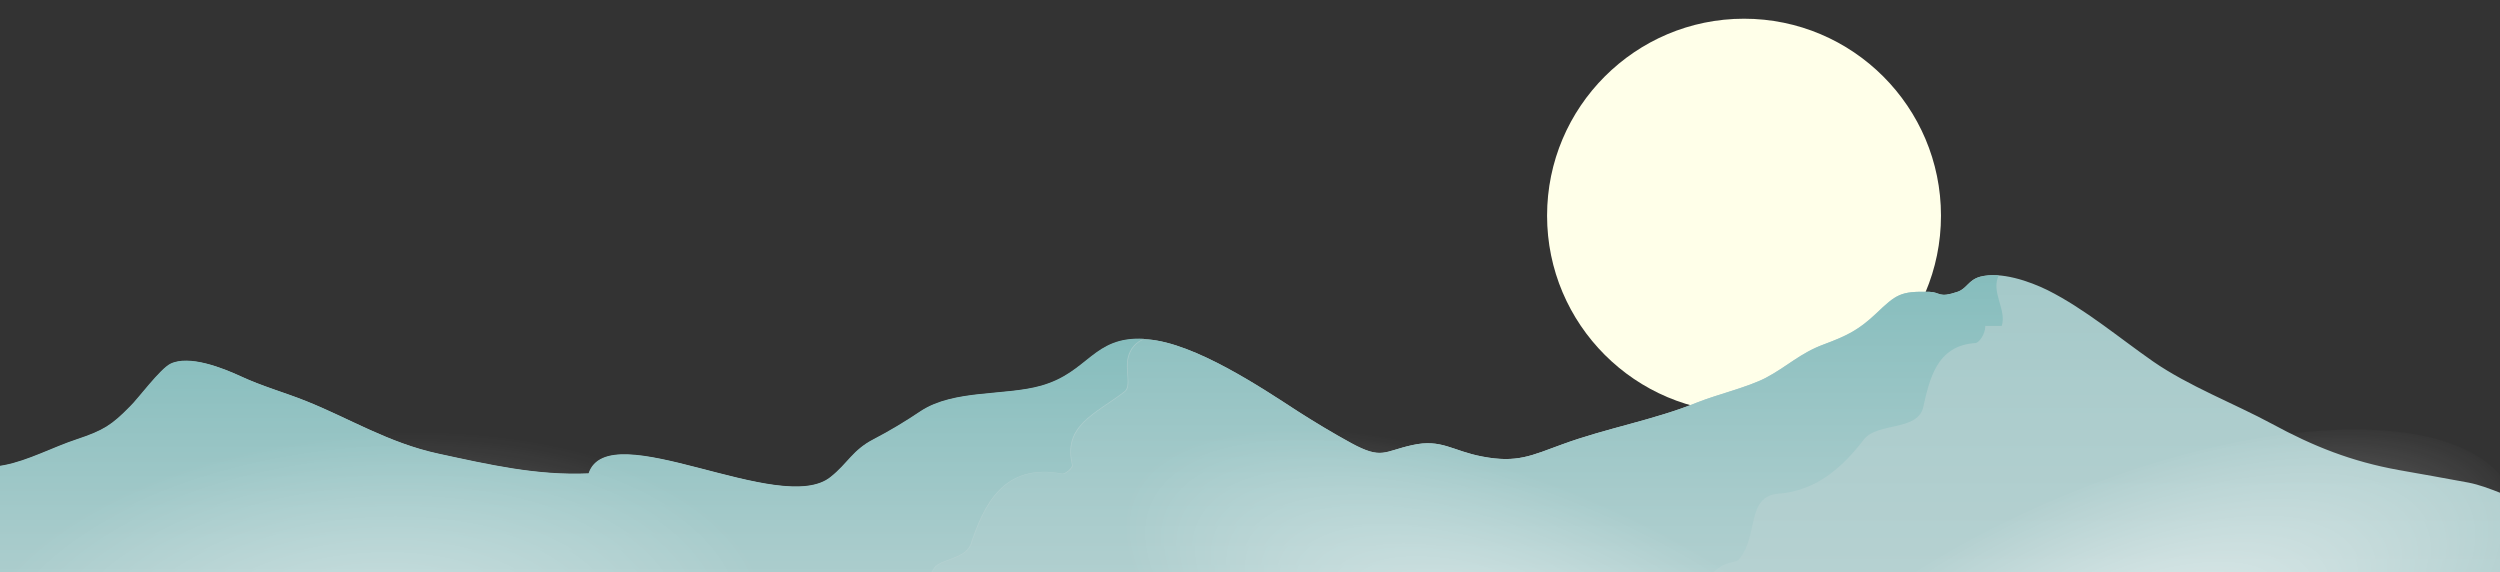 <?xml version="1.0" encoding="utf-8"?>
<!-- Generator: Adobe Illustrator 23.0.5, SVG Export Plug-In . SVG Version: 6.00 Build 0)  -->
<svg version="1.1" id="OBJECTS" xmlns="http://www.w3.org/2000/svg" xmlns:xlink="http://www.w3.org/1999/xlink" x="0px" y="0px"
	 viewBox="0 0 761.6 174.4" style="enable-background:new 0 0 761.6 174.4;" xml:space="preserve">
<rect x="0" y="0" width="761.6" height="174.4" fill="#333333" stroke="none"/>
<style type="text/css">
	.st0{clip-path:url(#SVGID_2_);}
	.st1{clip-path:url(#SVGID_4_);}
	.st2{clip-path:url(#SVGID_6_);}
	.st3{clip-path:url(#SVGID_8_);}
	.st4{clip-path:url(#SVGID_10_);fill:#FFFFE9;}
	.st5{clip-path:url(#SVGID_12_);fill:#FFF9DE;}
	.st6{opacity:0.3;clip-path:url(#SVGID_14_);fill:url(#SVGID_15_);enable-background:new    ;}
	.st7{opacity:0.4;clip-path:url(#SVGID_17_);}
	.st8{opacity:0.4;fill:url(#SVGID_18_);enable-background:new    ;}
	.st9{fill:url(#SVGID_19_);}
	.st10{opacity:0.3;clip-path:url(#SVGID_21_);fill:url(#SVGID_22_);enable-background:new    ;}
	.st11{clip-path:url(#SVGID_24_);fill:url(#SVGID_25_);}
	.st12{clip-path:url(#SVGID_27_);fill:url(#SVGID_28_);}
	.st13{clip-path:url(#SVGID_30_);fill:url(#SVGID_31_);}
	.st14{opacity:0.5;clip-path:url(#SVGID_33_);fill:url(#SVGID_34_);enable-background:new    ;}
	.st15{opacity:0.3;clip-path:url(#SVGID_36_);fill:url(#SVGID_37_);enable-background:new    ;}
	.st16{opacity:0.6;clip-path:url(#SVGID_39_);fill:url(#SVGID_40_);enable-background:new    ;}
	.st17{opacity:0.4;clip-path:url(#SVGID_52_);fill:url(#SVGID_53_);enable-background:new    ;}
	.st18{opacity:0.5;clip-path:url(#SVGID_55_);fill:url(#SVGID_56_);enable-background:new    ;}
	.st19{opacity:0.3;clip-path:url(#SVGID_62_);fill:url(#SVGID_63_);enable-background:new    ;}
	.st20{opacity:0.3;clip-path:url(#SVGID_65_);fill:url(#SVGID_66_);enable-background:new    ;}
	.st21{clip-path:url(#SVGID_68_);fill:#FFFFEB;}
	.st22{clip-path:url(#SVGID_70_);fill:#FFFFEB;}
	.st23{clip-path:url(#SVGID_72_);fill:#FFFFEB;}
	.st24{clip-path:url(#SVGID_74_);fill:#FFFFEB;}
	.st25{clip-path:url(#SVGID_76_);fill:#FFFFEB;}
	.st26{clip-path:url(#SVGID_78_);fill:#FFFFEB;}
	.st27{clip-path:url(#SVGID_80_);fill:#FFFFEB;}
	.st28{clip-path:url(#SVGID_82_);fill:#FFFFEB;}
	.st29{clip-path:url(#SVGID_84_);fill:#FFFFEB;}
	.st30{clip-path:url(#SVGID_86_);fill:#FFFFEB;}
	.st31{clip-path:url(#SVGID_88_);fill:#FFFFEB;}
	.st32{clip-path:url(#SVGID_90_);fill:#FFFFEB;}
	.st33{clip-path:url(#SVGID_92_);fill:#FFFFEB;}
	.st34{clip-path:url(#SVGID_94_);fill:#FFFFEB;}
	.st35{clip-path:url(#SVGID_96_);fill:#FFFFEB;}
	.st36{clip-path:url(#SVGID_98_);fill:#FFFFEB;}
	.st37{clip-path:url(#SVGID_100_);fill:#FFFFEB;}
	.st38{clip-path:url(#SVGID_102_);fill:#FFFFEB;}
	.st39{clip-path:url(#SVGID_104_);fill:#FFFFEB;}
	.st40{clip-path:url(#SVGID_106_);fill:#FFFFEB;}
	.st41{clip-path:url(#SVGID_108_);fill:#FFFFEB;}
	.st42{clip-path:url(#SVGID_110_);fill:#FFFFEB;}
	.st43{clip-path:url(#SVGID_112_);fill:#FFFFEB;}
	.st44{clip-path:url(#SVGID_114_);fill:#FFFFEB;}
	.st45{clip-path:url(#SVGID_116_);fill:#FFFFEB;}
	.st46{clip-path:url(#SVGID_118_);fill:#FFFFEB;}
	.st47{clip-path:url(#SVGID_120_);fill:#FFFFEB;}
	.st48{clip-path:url(#SVGID_122_);fill:#FFFFEB;}
	.st49{clip-path:url(#SVGID_124_);fill:#FFFFEB;}
	.st50{clip-path:url(#SVGID_126_);fill:#FFFFEB;}
	.st51{clip-path:url(#SVGID_128_);fill:#FFFFEB;}
	.st52{clip-path:url(#SVGID_130_);fill:none;}
	.st53{clip-path:url(#SVGID_132_);fill:none;}
</style>
<title>Mesa de trabajo 1</title>
<g>
	<defs>
		<rect id="SVGID_1_" x="-0.4" y="-3.4" width="763" height="177.8"/>
	</defs>
	<clipPath id="SVGID_2_">
		<use xlink:href="#SVGID_1_"  style="overflow:visible;"/>
	</clipPath>
	<g class="st0">
		<defs>
			<rect id="SVGID_3_" y="-3.6" width="762.7" height="280.7"/>
		</defs>
		<clipPath id="SVGID_4_">
			<use xlink:href="#SVGID_3_"  style="overflow:visible;"/>
		</clipPath>
		<g class="st1">
			<g>
				<defs>
					<rect id="SVGID_5_" x="-3.4" y="-3.4" width="769.5" height="280.3"/>
				</defs>
				<clipPath id="SVGID_6_">
					<use xlink:href="#SVGID_5_"  style="overflow:visible;"/>
				</clipPath>
				<g class="st2">
					<g>
						<defs>
							<rect id="SVGID_7_" x="-2.3" y="-3.2" width="769.5" height="280.3"/>
						</defs>
						<clipPath id="SVGID_8_">
							<use xlink:href="#SVGID_7_"  style="overflow:visible;"/>
						</clipPath>
						<g class="st3">
							<g>
								<g>
									<defs>
										<rect id="SVGID_9_" x="-2.3" y="-3.2" width="769.5" height="334.4"/>
									</defs>
									<clipPath id="SVGID_10_">
										<use xlink:href="#SVGID_9_"  style="overflow:visible;"/>
									</clipPath>
									<path class="st4" d="M591.3,65.7c0,33.1-26.9,60-60,60s-60-26.9-60-60s26.9-60,60-60S591.3,32.6,591.3,65.7z"/>
								</g>
							</g>
							<g>
								<g>
									<defs>
										<rect id="SVGID_11_" x="-2.3" y="-3.2" width="769.5" height="334.4"/>
									</defs>
									<clipPath id="SVGID_12_">
										<use xlink:href="#SVGID_11_"  style="overflow:visible;"/>
									</clipPath>
									<path class="st5" d="M771.7,271.9c-34-32.8-121.2-56.2-223.4-56.2c-131.8,0-238.7,38.8-238.7,86.8s106.9,86.8,238.7,86.8
										c102.2,0,189.4-23.4,223.4-56.2V271.9z"/>
								</g>
							</g>
							<g>
								<g>
									<defs>
										<rect id="SVGID_13_" x="-2.3" y="-3.2" width="769.5" height="334.4"/>
									</defs>
									<clipPath id="SVGID_14_">
										<use xlink:href="#SVGID_13_"  style="overflow:visible;"/>
									</clipPath>
									
										<linearGradient id="SVGID_15_" gradientUnits="userSpaceOnUse" x1="430.961" y1="1635.816" x2="568.905" y2="1635.816" gradientTransform="matrix(1 0 0 1 0 -1321.181)">
										<stop  offset="0" style="stop-color:#83C1C4"/>
										<stop  offset="1" style="stop-color:#97AFAF"/>
									</linearGradient>
									<path class="st6" d="M521.9,295.2c-7.7-0.5-16.1,0.3-23.9,0.3c-17.3,0.1-34.6,1.7-51.7,4.9c-6.5,1.2-17.4,3.7-15,10.9
										c2.6,7.8,10.6,9.7,17.4,14.3c8.4,5.6,13.9,11.9,25,11.1c9.7-0.7,20.9-3.7,29.8-6.8c11.2-4,22.2-8.7,32.8-14
										c4.2-2,7.9-4,12.4-5.2c3.5-0.7,6.8-2,9.8-3.8c4.8-3.3,10.6-8.7,10.4-14.4L521.9,295.2z"/>
								</g>
							</g>
							<g>
								<g>
									<defs>
										<rect id="SVGID_16_" x="-2.3" y="-3.2" width="769.5" height="334.4"/>
									</defs>
									<clipPath id="SVGID_17_">
										<use xlink:href="#SVGID_16_"  style="overflow:visible;"/>
									</clipPath>
									<g class="st7">
										
											<linearGradient id="SVGID_18_" gradientUnits="userSpaceOnUse" x1="378.289" y1="1572.181" x2="575.9" y2="1572.181" gradientTransform="matrix(1 0 0 1 0 -1321.181)">
											<stop  offset="0" style="stop-color:#83C1C4"/>
											<stop  offset="1" style="stop-color:#97AFAF"/>
										</linearGradient>
										<path class="st8" d="M535.6,240.6c-12.1-1.4-23.4-4.8-35.9-5.2c-15.1-0.4-30.3,0-45.4,0h-30c-12.6,0-24.9-0.4-37.2,2.2
											c-3.4,0.7-6.4,0.8-7.9,3.9c-2.3,4.7,0.2,13.7,2.6,17.6c3.1,5,5.8,5.3,12,6.3c20.6,3.1,42.7,0,63.5,0
											c18.3,0,36.3-1.4,52.7-8.5c5.5-2.4,8.2-4.5,14.6-4.5c5.5,0,7.4-0.2,11.9-2.7s9.4-3.9,14.5-4.2c3-0.2,6-0.4,9.1-0.4
											c5.2,0,10.8-2,15.8-1.8L535.6,240.6z"/>
										
											<linearGradient id="SVGID_19_" gradientUnits="userSpaceOnUse" x1="575.891" y1="1564.331" x2="577.131" y2="1564.331" gradientTransform="matrix(1 0 0 1 0 -1321.181)">
											<stop  offset="0" style="stop-color:#83C1C4"/>
											<stop  offset="1" style="stop-color:#97AFAF"/>
										</linearGradient>
										<path class="st9" d="M575.8,243.1l1.2,0.1C576.6,243.1,576.2,243.1,575.8,243.1z"/>
									</g>
								</g>
							</g>
							<g>
								<g>
									<defs>
										<rect id="SVGID_20_" x="-2.3" y="-3.2" width="769.5" height="334.4"/>
									</defs>
									<clipPath id="SVGID_21_">
										<use xlink:href="#SVGID_20_"  style="overflow:visible;"/>
									</clipPath>
									
										<linearGradient id="SVGID_22_" gradientUnits="userSpaceOnUse" x1="543.971" y1="1618.993" x2="806.111" y2="1618.993" gradientTransform="matrix(1 0 0 1 0 -1321.181)">
										<stop  offset="0" style="stop-color:#83C1C4"/>
										<stop  offset="1" style="stop-color:#97AFAF"/>
									</linearGradient>
									<path class="st10" d="M770.6,247.3c-18.4-2.1-37.2-3.3-55.4-6.5c-24-4.2-51-1.6-75.4-1.6c-13.3,0-26.3,0.1-39.5,1.2
										c-16,1.3-29.7,5.8-44.7,9.2l-11.5,0.4c-1.2,2,6.3,10,8.4,12.2c4.2,4.4,10.4,6.2,17,7.3c6.1,1.1,13.4,0.9,19.1,2.6
										c4.3,1.3,7.7,4.9,11.5,6.9c3.1,1.7,9.5,3.3,11.5,6c3.2,4.4,1.3,8.3,7.5,11.2c2.7,1.3,6.5,1.7,8.9,3.1
										c2.8,1.6,5.4,4.5,7.7,6.7c7.3,7,14.2,13.6,24.2,17.6c11.4,4.6,20.9,12.6,32.6,17.1s26.7,8.1,39.2,9.9
										c13.1,1.9,26.7,7.5,39.1,6.5V247.3H770.6z"/>
								</g>
							</g>
							<g>
								<g>
									<defs>
										<rect id="SVGID_23_" x="-2.3" y="-3.2" width="769.5" height="334.4"/>
									</defs>
									<clipPath id="SVGID_24_">
										<use xlink:href="#SVGID_23_"  style="overflow:visible;"/>
									</clipPath>
									
										<linearGradient id="SVGID_25_" gradientUnits="userSpaceOnUse" x1="384.7" y1="1571.391" x2="384.7" y2="1405.181" gradientTransform="matrix(1 0 0 1 0 -1321.181)">
										<stop  offset="0.24" style="stop-color:#BCD4D4"/>
										<stop  offset="0.93" style="stop-color:#A7CACA"/>
										<stop  offset="1" style="stop-color:#A4C9C9"/>
									</linearGradient>
									<path class="st11" d="M771.7,154.3l-0.4-1.1c-6.6-1.2-12.6-4.9-19.4-6.2s-14.5-2.6-21.1-3.8c-14.4-2.6-26-7.2-38.7-14.1
										c-11.3-6.1-25.4-11.5-36.2-19C645.7,103,635,94,623.8,88.4c-5.5-2.7-14.3-5.8-20.6-4.1c-3.6,1-4,3.6-6.9,4.6
										c-5.9,2-5.1,0.1-8.6,0c-8.8-0.2-10,0.7-16.3,6.7c-5.2,4.9-8.8,6.7-15.8,9.3c-7.3,2.7-11.1,6.7-17.7,10.2
										c-5.6,2.9-14.6,5-20.9,7.5c-13.3,5.4-27.6,7.8-41.2,12.8c-9.3,3.4-13.7,5.7-24.2,3.7c-9.2-1.7-12.5-5.5-21.4-3.5
										c-8.7,1.9-9.2,4.5-18.6-0.6c-5.5-3-11.3-6.5-16.3-9.7c-11.2-7.3-31.3-20.7-45.6-21.9c-16.6-1.4-17.5,10-32.5,14.2
										c-11,3.1-26.5,1.1-36.6,7.7c-4.6,3.1-9.4,6-14.4,8.6c-6.4,3.3-7.8,7.3-13.1,11.5c-15.1,12.2-67.6-19.3-73.7-1.1
										c-15.8,0.7-30.4-2.7-45.7-6s-27.2-10.8-40.5-16.1c-6.5-2.6-13.1-4.4-19.8-7.5c-5.4-2.5-15.7-6.6-21.4-3.8
										c-3.2,1.6-9.9,10.7-12.3,13c-5.6,5.7-8.1,7.3-16.2,10c-7.3,2.4-14.8,6.5-22.2,7.9l-3.6,0.6v102.8c9.7,3.5,22.6,4,32.1,4.4
										c23.7,1.1,47.4,0.7,71.1-1.1c50.5-4,100.4-5.1,151.1-5.1c69.2,0,138.2-2.9,207.3-4.4c63.2-1.4,126.5,1.1,189.7,0.9
										c42.3-0.1,81.6,0.4,122.6-4.7v-80.9L771.7,154.3L771.7,154.3z"/>
								</g>
							</g>
							<g>
								<g>
									<defs>
										<rect id="SVGID_26_" x="-2.3" y="-3.2" width="769.5" height="334.4"/>
									</defs>
									<clipPath id="SVGID_27_">
										<use xlink:href="#SVGID_26_"  style="overflow:visible;"/>
									</clipPath>
									
										<linearGradient id="SVGID_28_" gradientUnits="userSpaceOnUse" x1="173.05" y1="1571.292" x2="173.05" y2="1424.34" gradientTransform="matrix(1 0 0 1 0 -1321.181)">
										<stop  offset="0.24" style="stop-color:#BCD4D4"/>
										<stop  offset="0.58" style="stop-color:#A7CBCB"/>
										<stop  offset="1" style="stop-color:#86BDBD"/>
									</linearGradient>
									<path class="st12" d="M284.6,172.9c2-2.6,9-2.6,11-6.9c4-12.1,10-25.1,28-21.7c1,0,3-1.7,3-2.6c-3-12.1,7-15.6,16-22.5
										c2-1.7,0-6.9,1-10.4c0.6-2.6,2.4-4.7,4.9-5.6c-15.6-0.8-16.8,10.2-31.4,14.3c-11,3.1-26.5,1.1-36.6,7.7
										c-4.6,3.1-9.4,6-14.4,8.6c-6.4,3.3-7.8,7.3-13.1,11.5c-15.1,12.2-67.6-19.3-73.7-1.1c-15.8,0.7-30.4-2.7-45.7-6
										s-27.2-10.8-40.5-16.1c-6.5-2.6-13.1-4.4-19.8-7.5c-5.4-2.5-15.7-6.6-21.4-3.8c-3.2,1.6-9.9,10.7-12.3,13
										c-5.6,5.7-8.1,7.3-16.2,10c-7.3,2.4-14.8,6.5-22.2,7.9l-3.6,0.6v102.8c9.7,3.5,22.6,4,32.1,4.4c23.7,1.1,47.4,0.7,71.1-1.1
										c29.5-2.3,58.7-3.7,88.1-4.4C228.9,231.6,264,206.9,284.6,172.9z"/>
								</g>
							</g>
							<g>
								<g>
									<defs>
										<rect id="SVGID_29_" x="-2.3" y="-3.2" width="769.5" height="334.4"/>
									</defs>
									<clipPath id="SVGID_30_">
										<use xlink:href="#SVGID_29_"  style="overflow:visible;"/>
									</clipPath>
									
										<linearGradient id="SVGID_31_" gradientUnits="userSpaceOnUse" x1="399.661" y1="1565.181" x2="399.661" y2="1405.003" gradientTransform="matrix(1 0 0 1 0 -1321.181)">
										<stop  offset="0.24" style="stop-color:#BCD4D4"/>
										<stop  offset="0.58" style="stop-color:#A7CBCB"/>
										<stop  offset="1" style="stop-color:#86BDBD"/>
									</linearGradient>
									<path class="st13" d="M608.9,83.9c-1.9-0.2-3.8,0-5.6,0.4c-3.6,1-4,3.6-6.9,4.6c-5.9,2-5.1,0.1-8.6,0
										c-8.8-0.2-10,0.7-16.3,6.7c-5.2,4.9-8.8,6.7-15.8,9.3c-7.3,2.7-11.1,6.7-17.7,10.2c-5.6,2.9-14.6,5-20.9,7.5
										c-13.3,5.4-27.6,7.8-41.2,12.8c-9.3,3.4-13.7,5.7-24.2,3.7c-9.2-1.7-12.5-5.5-21.4-3.5c-8.7,1.9-9.2,4.5-18.6-0.6
										c-5.5-3-11.3-6.5-16.3-9.7c-11.2-7.3-31.3-20.7-45.6-21.9c-0.4,0-0.7,0-1.1-0.1c-2.5,0.9-4.3,3-4.9,5.6
										c-1,3.5,1,8.7-1,10.4c-9,6.9-19,10.4-16,22.5c0,0.9-2,2.6-3,2.6c-18-3.5-24,9.5-28,21.7c-2,4.3-9,4.3-11,6.9
										c-20.6,33.9-55.6,58.7-95.6,71c20.9-0.5,41.9-0.7,63-0.7c55.5,0,110.8-1.8,166.2-3.4c10.6-7.2,19.9-16.3,30.4-24.5
										c2-2.6,8-0.9,12-3.5c12-6.9,22-13,35-18.2c11-4.3,18-13.9,28-20.8c2-1.7,6-1.7,6-2.6c6-6.9,2-19.1,12-19.9
										c12-0.9,20-8.7,26-16.5c4-5.2,16-2.6,18-9.5c2-8.7,4-19.1,16-19.9c1,0,3-2.6,3-5.2h5C611.4,94.4,606.4,88.9,608.9,83.9z"/>
								</g>
							</g>
							<g>
								<g>
									<defs>
										<rect id="SVGID_32_" x="-2.3" y="-3.2" width="769.5" height="334.4"/>
									</defs>
									<clipPath id="SVGID_33_">
										<use xlink:href="#SVGID_32_"  style="overflow:visible;"/>
									</clipPath>
									
										<radialGradient id="SVGID_34_" cx="611.49" cy="953.027" r="96.7" gradientTransform="matrix(1.22 0.55 -0.29 0.48 -6.63 -592.764)" gradientUnits="userSpaceOnUse">
										<stop  offset="0" style="stop-color:#FFFFFF"/>
										<stop  offset="1" style="stop-color:#FFFFFF;stop-opacity:0"/>
									</radialGradient>
									<path class="st14" d="M580.4,253.4c-15.3,25.6-80.6,22.6-145.9-6.7s-105.9-73.8-90.6-99.3s80.6-22.6,145.9,6.7
										S595.7,227.8,580.4,253.4z"/>
								</g>
							</g>
							<g>
								<g>
									<defs>
										<rect id="SVGID_35_" x="-2.3" y="-3.2" width="769.5" height="334.4"/>
									</defs>
									<clipPath id="SVGID_36_">
										<use xlink:href="#SVGID_35_"  style="overflow:visible;"/>
									</clipPath>
									
										<radialGradient id="SVGID_37_" cx="522.811" cy="-836.749" r="96.7" gradientTransform="matrix(1 0 0 -1 0 -389.2)" gradientUnits="userSpaceOnUse">
										<stop  offset="0" style="stop-color:#FFFFFF"/>
										<stop  offset="1" style="stop-color:#FFFFFF;stop-opacity:0"/>
									</radialGradient>
									<path class="st15" d="M455,253.6c-15.3,25.6-80.6,22.6-145.9-6.7s-105.9-73.8-90.6-99.3s80.6-22.6,145.9,6.7
										S470.3,228,455,253.6z"/>
								</g>
							</g>
							<g>
								<g>
									<defs>
										<rect id="SVGID_38_" x="-2.3" y="-3.2" width="769.5" height="334.4"/>
									</defs>
									<clipPath id="SVGID_39_">
										<use xlink:href="#SVGID_38_"  style="overflow:visible;"/>
									</clipPath>
									
										<radialGradient id="SVGID_40_" cx="-317.99" cy="2959.355" r="96.64" gradientTransform="matrix(1.22 -0.56 0.29 0.48 177.276 -1398.799)" gradientUnits="userSpaceOnUse">
										<stop  offset="0" style="stop-color:#FFFFFF"/>
										<stop  offset="1" style="stop-color:#FFFFFF;stop-opacity:0"/>
									</radialGradient>
									<path class="st16" d="M763.9,147.9c15.5,25.5-24.6,70.2-89.7,100s-130.3,33.2-145.8,7.7s24.6-70.2,89.7-100
										S748.4,122.5,763.9,147.9z"/>
								</g>
							</g>
							<g>
								<defs>
									<rect id="SVGID_41_" x="-2.3" y="-3.2" width="769.5" height="334.4"/>
								</defs>
								<clipPath id="SVGID_42_">
									<use xlink:href="#SVGID_41_"  style="overflow:visible;"/>
								</clipPath>
							</g>
							<g>
								<g>
									<defs>
										<rect id="SVGID_43_" x="-2.3" y="-3.2" width="769.5" height="334.4"/>
									</defs>
									<clipPath id="SVGID_44_">
										<use xlink:href="#SVGID_43_"  style="overflow:visible;"/>
									</clipPath>
								</g>
							</g>
							<g>
								<defs>
									<rect id="SVGID_45_" x="-2.3" y="-3.2" width="769.5" height="334.4"/>
								</defs>
								<clipPath id="SVGID_46_">
									<use xlink:href="#SVGID_45_"  style="overflow:visible;"/>
								</clipPath>
							</g>
							<g>
								<g>
									<defs>
										<rect id="SVGID_47_" x="-2.3" y="-3.2" width="769.5" height="334.4"/>
									</defs>
									<clipPath id="SVGID_48_">
										<use xlink:href="#SVGID_47_"  style="overflow:visible;"/>
									</clipPath>
								</g>
							</g>
							<g>
								<g>
									<defs>
										<rect id="SVGID_49_" x="-2.3" y="-3.2" width="769.5" height="334.4"/>
									</defs>
									<clipPath id="SVGID_50_">
										<use xlink:href="#SVGID_49_"  style="overflow:visible;"/>
									</clipPath>
								</g>
							</g>
							<g>
								<g>
									<defs>
										<rect id="SVGID_51_" x="-2.3" y="-3.2" width="769.5" height="334.4"/>
									</defs>
									<clipPath id="SVGID_52_">
										<use xlink:href="#SVGID_51_"  style="overflow:visible;"/>
									</clipPath>
									
										<radialGradient id="SVGID_53_" cx="-86.518" cy="2235.397" r="96.74" gradientTransform="matrix(1.27 -0.13 9.000000e-02 0.66 20.097 -1290.032)" gradientUnits="userSpaceOnUse">
										<stop  offset="0" style="stop-color:#FFFFFF"/>
										<stop  offset="1" style="stop-color:#FFFFFF;stop-opacity:0"/>
									</radialGradient>
									<path class="st17" d="M235,182.8c4.9,35.4-46.2,69.8-114.2,76.9c-68,7.1-127.1-15.8-132-51.2S35,138.7,103,131.6
										C171,124.5,230.1,147.4,235,182.8z"/>
								</g>
							</g>
							<g>
								<g>
									<defs>
										<rect id="SVGID_54_" x="-2.3" y="-3.2" width="769.5" height="334.4"/>
									</defs>
									<clipPath id="SVGID_55_">
										<use xlink:href="#SVGID_54_"  style="overflow:visible;"/>
									</clipPath>
									
										<radialGradient id="SVGID_56_" cx="635.485" cy="1453.217" r="96.758" gradientTransform="matrix(1.14 0.51 -0.23 0.39 -80.474 -639.887)" gradientUnits="userSpaceOnUse">
										<stop  offset="0" style="stop-color:#FFFFFF"/>
										<stop  offset="1" style="stop-color:#FFFFFF;stop-opacity:0"/>
									</radialGradient>
									<path class="st18" d="M419.7,300.6c-12.4,20.8-71.8,15.6-132.6-11.7s-100-66.3-87.6-87.1s71.8-15.6,132.6,11.6
										C392.9,240.8,432.1,279.8,419.7,300.6z"/>
								</g>
							</g>
							<g>
								<g>
									<defs>
										<rect id="SVGID_57_" x="-2.3" y="-3.2" width="769.5" height="334.4"/>
									</defs>
									<clipPath id="SVGID_58_">
										<use xlink:href="#SVGID_57_"  style="overflow:visible;"/>
									</clipPath>
								</g>
							</g>
							<g>
								<defs>
									<rect id="SVGID_59_" x="-2.3" y="-3.2" width="769.5" height="334.4"/>
								</defs>
								<clipPath id="SVGID_60_">
									<use xlink:href="#SVGID_59_"  style="overflow:visible;"/>
								</clipPath>
							</g>
							<g>
								<g>
									<defs>
										<rect id="SVGID_61_" x="-2.3" y="-3.2" width="769.5" height="334.4"/>
									</defs>
									<clipPath id="SVGID_62_">
										<use xlink:href="#SVGID_61_"  style="overflow:visible;"/>
									</clipPath>
									
										<radialGradient id="SVGID_63_" cx="338.129" cy="1773.264" r="96.784" gradientTransform="matrix(1.26 0.2 -0.14 0.66 10.804 -943.683)" gradientUnits="userSpaceOnUse">
										<stop  offset="0" style="stop-color:#FFFFFF"/>
										<stop  offset="1" style="stop-color:#FFFFFF;stop-opacity:0"/>
									</radialGradient>
									<path class="st19" d="M311,311.5c-7.2,35.1-67.7,55-135.1,44.6s-116.2-47.3-109-82.4s67.7-55,135.1-44.6
										S318.2,276.4,311,311.5z"/>
								</g>
							</g>
							<g>
								<g>
									<defs>
										<rect id="SVGID_64_" x="-2.3" y="-3.2" width="769.5" height="334.4"/>
									</defs>
									<clipPath id="SVGID_65_">
										<use xlink:href="#SVGID_64_"  style="overflow:visible;"/>
									</clipPath>
									
										<radialGradient id="SVGID_66_" cx="468.716" cy="1809.734" r="96.682" gradientTransform="matrix(1.26 0.2 -0.14 0.66 10.804 -943.683)" gradientUnits="userSpaceOnUse">
										<stop  offset="0" style="stop-color:#FFFFFF"/>
										<stop  offset="1" style="stop-color:#FFFFFF;stop-opacity:0"/>
									</radialGradient>
									<path class="st20" d="M470.6,360.9c-7.2,35.1-67.7,55-135.1,44.6s-116.2-47.3-109-82.4s67.7-55,135.1-44.6
										S477.8,325.9,470.6,360.9z"/>
								</g>
							</g>
							<g>
								<g>
									<defs>
										<rect id="SVGID_67_" x="-2.3" y="-3.2" width="769.5" height="334.4"/>
									</defs>
									<clipPath id="SVGID_68_">
										<use xlink:href="#SVGID_67_"  style="overflow:visible;"/>
									</clipPath>
									<path class="st21" d="M577.6,269.2c0,0.2-4,0.3-9,0.3s-9-0.1-9-0.3s4-0.3,9-0.3S577.6,269,577.6,269.2z"/>
								</g>
							</g>
							<g>
								<g>
									<defs>
										<rect id="SVGID_69_" x="-2.3" y="-3.2" width="769.5" height="334.4"/>
									</defs>
									<clipPath id="SVGID_70_">
										<use xlink:href="#SVGID_69_"  style="overflow:visible;"/>
									</clipPath>
									<path class="st22" d="M606.3,275c-0.9,0.1-1.8,0.2-2.7,0.2c-1.7,0.1-4,0.1-6.6,0.1s-4.9,0-6.6-0.1c-0.9,0-1.8-0.1-2.7-0.2
										c0.9-0.2,1.8-0.3,2.7-0.2c1.7-0.1,4-0.1,6.6-0.1s4.9,0,6.6,0.1C604.5,274.7,605.4,274.8,606.3,275z"/>
								</g>
							</g>
							<g>
								<g>
									<defs>
										<rect id="SVGID_71_" x="-2.3" y="-3.2" width="769.5" height="334.4"/>
									</defs>
									<clipPath id="SVGID_72_">
										<use xlink:href="#SVGID_71_"  style="overflow:visible;"/>
									</clipPath>
									<path class="st23" d="M620.9,267.5c0,0.2-3,0.3-6.7,0.3s-6.7-0.1-6.7-0.3s3-0.3,6.7-0.3S620.9,267.3,620.9,267.5z"/>
								</g>
							</g>
							<g>
								<g>
									<defs>
										<rect id="SVGID_73_" x="-2.3" y="-3.2" width="769.5" height="334.4"/>
									</defs>
									<clipPath id="SVGID_74_">
										<use xlink:href="#SVGID_73_"  style="overflow:visible;"/>
									</clipPath>
									<path class="st24" d="M617.6,288.3c-1.3,0.2-2.7,0.3-4,0.2c-2.5,0.1-5.9,0.1-9.7,0.1s-7.2,0-9.7-0.1c-1.3,0-2.7-0.1-4-0.2
										c1.3-0.1,2.7-0.2,4-0.2c2.5-0.1,5.9-0.1,9.7-0.1s7.2,0,9.7,0.1C614.9,288,616.3,288.1,617.6,288.3z"/>
								</g>
							</g>
							<g>
								<g>
									<defs>
										<rect id="SVGID_75_" x="-2.3" y="-3.2" width="769.5" height="334.4"/>
									</defs>
									<clipPath id="SVGID_76_">
										<use xlink:href="#SVGID_75_"  style="overflow:visible;"/>
									</clipPath>
									<path class="st25" d="M656.9,288.8c-0.9,0.2-1.9,0.3-2.8,0.2c-1.8,0.1-4.2,0.1-6.8,0.1s-5.1,0-6.8-0.1
										c-0.9,0-1.9-0.1-2.8-0.2c0.9-0.1,1.9-0.2,2.8-0.2c1.8-0.1,4.2-0.1,6.8-0.1s5.1,0,6.8,0.1S656.9,288.8,656.9,288.8z"/>
								</g>
							</g>
							<g>
								<g>
									<defs>
										<rect id="SVGID_77_" x="-2.3" y="-3.2" width="769.5" height="334.4"/>
									</defs>
									<clipPath id="SVGID_78_">
										<use xlink:href="#SVGID_77_"  style="overflow:visible;"/>
									</clipPath>
									<path class="st26" d="M700.9,290c-1.3,0.1-2.5,0.2-3.8,0.2c-2.4,0.1-5.6,0.1-9.2,0.1s-6.8,0-9.2-0.1
										c-1.3,0-2.5-0.1-3.8-0.2c1.3-0.2,2.5-0.3,3.8-0.2c2.4-0.1,5.6-0.1,9.2-0.1s6.8,0,9.2,0.1
										C698.4,289.7,699.6,289.8,700.9,290z"/>
								</g>
							</g>
							<g>
								<g>
									<defs>
										<rect id="SVGID_79_" x="-2.3" y="-3.2" width="769.5" height="334.4"/>
									</defs>
									<clipPath id="SVGID_80_">
										<use xlink:href="#SVGID_79_"  style="overflow:visible;"/>
									</clipPath>
									<path class="st27" d="M642.3,299.8c-1.4,0.2-2.7,0.3-4.1,0.2c-2.5,0.1-6,0.1-9.9,0.1s-7.4,0-9.9-0.1
										c-1.4,0-2.7-0.1-4.1-0.2c1.4-0.1,2.7-0.2,4.1-0.2c2.5-0.1,6-0.1,9.9-0.1s7.4,0,9.9,0.1
										C639.6,299.6,640.9,299.7,642.3,299.8z"/>
								</g>
							</g>
							<g>
								<g>
									<defs>
										<rect id="SVGID_81_" x="-2.3" y="-3.2" width="769.5" height="334.4"/>
									</defs>
									<clipPath id="SVGID_82_">
										<use xlink:href="#SVGID_81_"  style="overflow:visible;"/>
									</clipPath>
									<path class="st28" d="M667.6,296.9c0,0.2-1.6,0.3-3.7,0.3s-3.7-0.1-3.7-0.3s1.6-0.3,3.7-0.3
										C665.1,296.6,666.4,296.7,667.6,296.9z"/>
								</g>
							</g>
							<g>
								<g>
									<defs>
										<rect id="SVGID_83_" x="-2.3" y="-3.2" width="769.5" height="334.4"/>
									</defs>
									<clipPath id="SVGID_84_">
										<use xlink:href="#SVGID_83_"  style="overflow:visible;"/>
									</clipPath>
									<path class="st29" d="M631.6,293.5c0,0.2-2.7,0.3-6,0.3s-6-0.1-6-0.3s2.7-0.3,6-0.3S631.6,293.3,631.6,293.5z"/>
								</g>
							</g>
							<g>
								<g>
									<defs>
										<rect id="SVGID_85_" x="-2.3" y="-3.2" width="769.5" height="334.4"/>
									</defs>
									<clipPath id="SVGID_86_">
										<use xlink:href="#SVGID_85_"  style="overflow:visible;"/>
									</clipPath>
									<path class="st30" d="M592.3,313.7c-0.4,0.1-0.9,0.1-1.3,0.1c-0.8,0-2.1,0.1-3.6,0.1c-3,0.1-7.2,0.1-11.8,0.1
										s-8.8,0-11.8-0.1c-1.5,0-2.7-0.1-3.6-0.1c-0.4,0-0.9,0-1.3-0.1c0.4-0.1,0.9-0.1,1.3-0.1c0.8,0,2.1-0.1,3.6-0.1
										c3-0.1,7.2-0.1,11.8-0.1s8.8,0,11.8,0.1c1.5,0,2.7,0.1,3.6,0.1C591.4,313.6,591.9,313.6,592.3,313.7z"/>
								</g>
							</g>
							<g>
								<g>
									<defs>
										<rect id="SVGID_87_" x="-2.3" y="-3.2" width="769.5" height="334.4"/>
									</defs>
									<clipPath id="SVGID_88_">
										<use xlink:href="#SVGID_87_"  style="overflow:visible;"/>
									</clipPath>
									<path class="st31" d="M606.9,305.6c-1.2,0.1-2.5,0.2-3.7,0.2c-2.3,0.1-5.5,0.1-9,0.1s-6.7,0-9-0.1c-1.2,0-2.5-0.1-3.7-0.2
										c1.2-0.2,2.5-0.3,3.7-0.2c2.3-0.1,5.5-0.1,9-0.1s6.7,0,9,0.1C604.4,305.4,605.7,305.5,606.9,305.6z"/>
								</g>
							</g>
							<g>
								<g>
									<defs>
										<rect id="SVGID_89_" x="-2.3" y="-3.2" width="769.5" height="334.4"/>
									</defs>
									<clipPath id="SVGID_90_">
										<use xlink:href="#SVGID_89_"  style="overflow:visible;"/>
									</clipPath>
									<path class="st32" d="M504.9,249.2c3.3,0,6,0.1,6,0.3s-2.7,0.3-6,0.3s-6-0.1-6-0.3S501.6,249.2,504.9,249.2z"/>
								</g>
							</g>
							<g>
								<g>
									<defs>
										<rect id="SVGID_91_" x="-2.3" y="-3.2" width="769.5" height="334.4"/>
									</defs>
									<clipPath id="SVGID_92_">
										<use xlink:href="#SVGID_91_"  style="overflow:visible;"/>
									</clipPath>
									<path class="st33" d="M530.9,247.8c0,0.2-2.5,0.3-5.7,0.3s-5.7-0.1-5.7-0.3s2.5-0.3,5.7-0.3S530.9,247.6,530.9,247.8z"/>
								</g>
							</g>
							<g>
								<g>
									<defs>
										<rect id="SVGID_93_" x="-2.3" y="-3.2" width="769.5" height="334.4"/>
									</defs>
									<clipPath id="SVGID_94_">
										<use xlink:href="#SVGID_93_"  style="overflow:visible;"/>
									</clipPath>
									<path class="st34" d="M518.9,254.7c0,0.2-2.7,0.3-6,0.3c-3.3,0-6-0.1-6-0.3s2.7-0.3,6-0.3
										C516.2,254.4,518.9,254.6,518.9,254.7z"/>
								</g>
							</g>
							<g>
								<g>
									<defs>
										<rect id="SVGID_95_" x="-2.3" y="-3.2" width="769.5" height="334.4"/>
									</defs>
									<clipPath id="SVGID_96_">
										<use xlink:href="#SVGID_95_"  style="overflow:visible;"/>
									</clipPath>
									<ellipse class="st35" cx="532.9" cy="254.2" rx="4" ry="0.3"/>
								</g>
							</g>
							<g>
								<g>
									<defs>
										<rect id="SVGID_97_" x="-2.3" y="-3.2" width="769.5" height="334.4"/>
									</defs>
									<clipPath id="SVGID_98_">
										<use xlink:href="#SVGID_97_"  style="overflow:visible;"/>
									</clipPath>
									<path class="st36" d="M549.6,258.2c0,0.2-2.5,0.3-5.7,0.3s-5.7-0.1-5.7-0.3s2.5-0.3,5.7-0.3S549.6,258,549.6,258.2z"/>
								</g>
							</g>
							<g>
								<g>
									<defs>
										<rect id="SVGID_99_" x="-2.3" y="-3.2" width="769.5" height="334.4"/>
									</defs>
									<clipPath id="SVGID_100_">
										<use xlink:href="#SVGID_99_"  style="overflow:visible;"/>
									</clipPath>
									<path class="st37" d="M528.9,259.9c0,0.2-1.5,0.3-3.3,0.3s-3.3-0.1-3.3-0.3s1.5-0.3,3.3-0.3
										C526.7,259.6,527.8,259.7,528.9,259.9z"/>
								</g>
							</g>
							<g>
								<g>
									<defs>
										<rect id="SVGID_101_" x="-2.3" y="-3.2" width="769.5" height="334.4"/>
									</defs>
									<clipPath id="SVGID_102_">
										<use xlink:href="#SVGID_101_"  style="overflow:visible;"/>
									</clipPath>
									<path class="st38" d="M572.3,265.1c0,0.2-2.2,0.3-5,0.3s-5-0.1-5-0.3s2.2-0.3,5-0.3C569,264.8,570.6,264.9,572.3,265.1z"/>
								</g>
							</g>
							<g>
								<g>
									<defs>
										<rect id="SVGID_103_" x="-2.3" y="-3.2" width="769.5" height="334.4"/>
									</defs>
									<clipPath id="SVGID_104_">
										<use xlink:href="#SVGID_103_"  style="overflow:visible;"/>
									</clipPath>
									<path class="st39" d="M591.6,266.9c0,0.2-1.5,0.3-3.3,0.3s-3.3-0.1-3.3-0.3s1.5-0.3,3.3-0.3S591.6,266.7,591.6,266.9z"/>
								</g>
							</g>
							<g>
								<g>
									<defs>
										<rect id="SVGID_105_" x="-2.3" y="-3.2" width="769.5" height="334.4"/>
									</defs>
									<clipPath id="SVGID_106_">
										<use xlink:href="#SVGID_105_"  style="overflow:visible;"/>
									</clipPath>
									<path class="st40" d="M627.6,275c0,0.2-1.9,0.3-4.3,0.3s-4.3-0.1-4.3-0.3s1.9-0.3,4.3-0.3S627.6,274.8,627.6,275z"/>
								</g>
							</g>
							<g>
								<g>
									<defs>
										<rect id="SVGID_107_" x="-2.3" y="-3.2" width="769.5" height="334.4"/>
									</defs>
									<clipPath id="SVGID_108_">
										<use xlink:href="#SVGID_107_"  style="overflow:visible;"/>
									</clipPath>
									<path class="st41" d="M628.9,280.7c0,0.2-1,0.3-2.3,0.3s-2.3-0.1-2.3-0.3s1-0.3,2.3-0.3
										C627.4,280.4,628.1,280.5,628.9,280.7z"/>
								</g>
							</g>
							<g>
								<g>
									<defs>
										<rect id="SVGID_109_" x="-2.3" y="-3.2" width="769.5" height="334.4"/>
									</defs>
									<clipPath id="SVGID_110_">
										<use xlink:href="#SVGID_109_"  style="overflow:visible;"/>
									</clipPath>
									<path class="st42" d="M574.3,280.2c0,0.2-4,0.3-9,0.3s-9-0.1-9-0.3s4-0.3,9-0.3S574.3,280,574.3,280.2z"/>
								</g>
							</g>
							<g>
								<g>
									<defs>
										<rect id="SVGID_111_" x="-2.3" y="-3.2" width="769.5" height="334.4"/>
									</defs>
									<clipPath id="SVGID_112_">
										<use xlink:href="#SVGID_111_"  style="overflow:visible;"/>
									</clipPath>
									<path class="st43" d="M556.9,321.2c0,0.2-2.7,0.3-6,0.3s-6-0.1-6-0.3s2.7-0.3,6-0.3C552.9,320.8,554.9,320.9,556.9,321.2z"
										/>
								</g>
							</g>
							<g>
								<g>
									<defs>
										<rect id="SVGID_113_" x="-2.3" y="-3.2" width="769.5" height="334.4"/>
									</defs>
									<clipPath id="SVGID_114_">
										<use xlink:href="#SVGID_113_"  style="overflow:visible;"/>
									</clipPath>
									<path class="st44" d="M510.3,317.7c0,0.2-3.1,0.3-7,0.3s-7-0.1-7-0.3s3.1-0.3,7-0.3S510.3,317.6,510.3,317.7z"/>
								</g>
							</g>
							<g>
								<g>
									<defs>
										<rect id="SVGID_115_" x="-2.3" y="-3.2" width="769.5" height="334.4"/>
									</defs>
									<clipPath id="SVGID_116_">
										<use xlink:href="#SVGID_115_"  style="overflow:visible;"/>
									</clipPath>
									<path class="st45" d="M540.3,315.4c0,0.2-3.9,0.3-8.7,0.3s-8.7-0.1-8.7-0.3s3.9-0.3,8.7-0.3
										C534.5,315,537.4,315.1,540.3,315.4z"/>
								</g>
							</g>
							<g>
								<g>
									<defs>
										<rect id="SVGID_117_" x="-2.3" y="-3.2" width="769.5" height="334.4"/>
									</defs>
									<clipPath id="SVGID_118_">
										<use xlink:href="#SVGID_117_"  style="overflow:visible;"/>
									</clipPath>
									<path class="st46" d="M518.9,323.5c0,0.2-1.3,0.3-3,0.3s-3-0.1-3-0.3s1.3-0.3,3-0.3C516.9,323.1,517.9,323.2,518.9,323.5z"
										/>
								</g>
							</g>
							<g>
								<g>
									<defs>
										<rect id="SVGID_119_" x="-2.3" y="-3.2" width="769.5" height="334.4"/>
									</defs>
									<clipPath id="SVGID_120_">
										<use xlink:href="#SVGID_119_"  style="overflow:visible;"/>
									</clipPath>
									<path class="st47" d="M588.9,322.4c0,0.2-1.6,0.3-3.7,0.3s-3.7-0.1-3.7-0.3s1.6-0.3,3.7-0.3S588.9,322.2,588.9,322.4z"/>
								</g>
							</g>
							<g>
								<g>
									<defs>
										<rect id="SVGID_121_" x="-2.3" y="-3.2" width="769.5" height="334.4"/>
									</defs>
									<clipPath id="SVGID_122_">
										<use xlink:href="#SVGID_121_"  style="overflow:visible;"/>
									</clipPath>
									<path class="st48" d="M578.9,319.5c0,0.2-3.7,0.3-8.3,0.3s-8.3-0.1-8.3-0.3s3.7-0.3,8.3-0.3S578.9,319.3,578.9,319.5z"/>
								</g>
							</g>
							<g>
								<g>
									<defs>
										<rect id="SVGID_123_" x="-2.3" y="-3.2" width="769.5" height="334.4"/>
									</defs>
									<clipPath id="SVGID_124_">
										<use xlink:href="#SVGID_123_"  style="overflow:visible;"/>
									</clipPath>
									<path class="st49" d="M646.9,315.4c-0.5,0.1-1.1,0.1-1.6,0.1c-1,0-2.5,0.1-4.3,0.1c-3.6,0.1-8.6,0.1-14.1,0.1
										s-10.5,0-14.1-0.1c-1.8,0-3.3-0.1-4.3-0.1c-0.5,0-1.1,0-1.6-0.1c0.5-0.1,1.1-0.1,1.6-0.1c1,0,2.5-0.1,4.3-0.1
										c3.6-0.1,8.6-0.1,14.1-0.1s10.5,0,14.1,0.1c1.8,0,3.3,0.1,4.3,0.1S646.9,315.4,646.9,315.4z"/>
								</g>
							</g>
							<g>
								<g>
									<defs>
										<rect id="SVGID_125_" x="-2.3" y="-3.2" width="769.5" height="334.4"/>
									</defs>
									<clipPath id="SVGID_126_">
										<use xlink:href="#SVGID_125_"  style="overflow:visible;"/>
									</clipPath>
									<path class="st50" d="M676.3,284.2c0,0.2-3.4,0.3-7.7,0.3s-7.7-0.1-7.7-0.3s3.4-0.3,7.7-0.3
										C671.2,283.8,673.7,283.9,676.3,284.2z"/>
								</g>
							</g>
							<g>
								<g>
									<defs>
										<rect id="SVGID_127_" x="-2.3" y="-3.2" width="769.5" height="334.4"/>
									</defs>
									<clipPath id="SVGID_128_">
										<use xlink:href="#SVGID_127_"  style="overflow:visible;"/>
									</clipPath>
									<path class="st51" d="M651.6,269.8c0,0.2-3.1,0.3-7,0.3s-7-0.1-7-0.3s3.1-0.3,7-0.3S651.6,269.6,651.6,269.8z"/>
								</g>
							</g>
							<g>
								<g>
									<defs>
										<rect id="SVGID_129_" x="-2.3" y="-3.2" width="769.5" height="334.4"/>
									</defs>
									<clipPath id="SVGID_130_">
										<use xlink:href="#SVGID_129_"  style="overflow:visible;"/>
									</clipPath>
									<rect x="9.6" y="-101.6" class="st52" width="750" height="500"/>
								</g>
							</g>
						</g>
					</g>
					<g>
						<defs>
							<rect id="SVGID_131_" x="-3.4" y="-3.4" width="769.5" height="280.3"/>
						</defs>
						<clipPath id="SVGID_132_">
							<use xlink:href="#SVGID_131_"  style="overflow:visible;"/>
						</clipPath>
						<rect x="-3.4" y="-3.4" class="st53" width="774.1" height="280.3"/>
					</g>
				</g>
			</g>
		</g>
	</g>
</g>
</svg>
